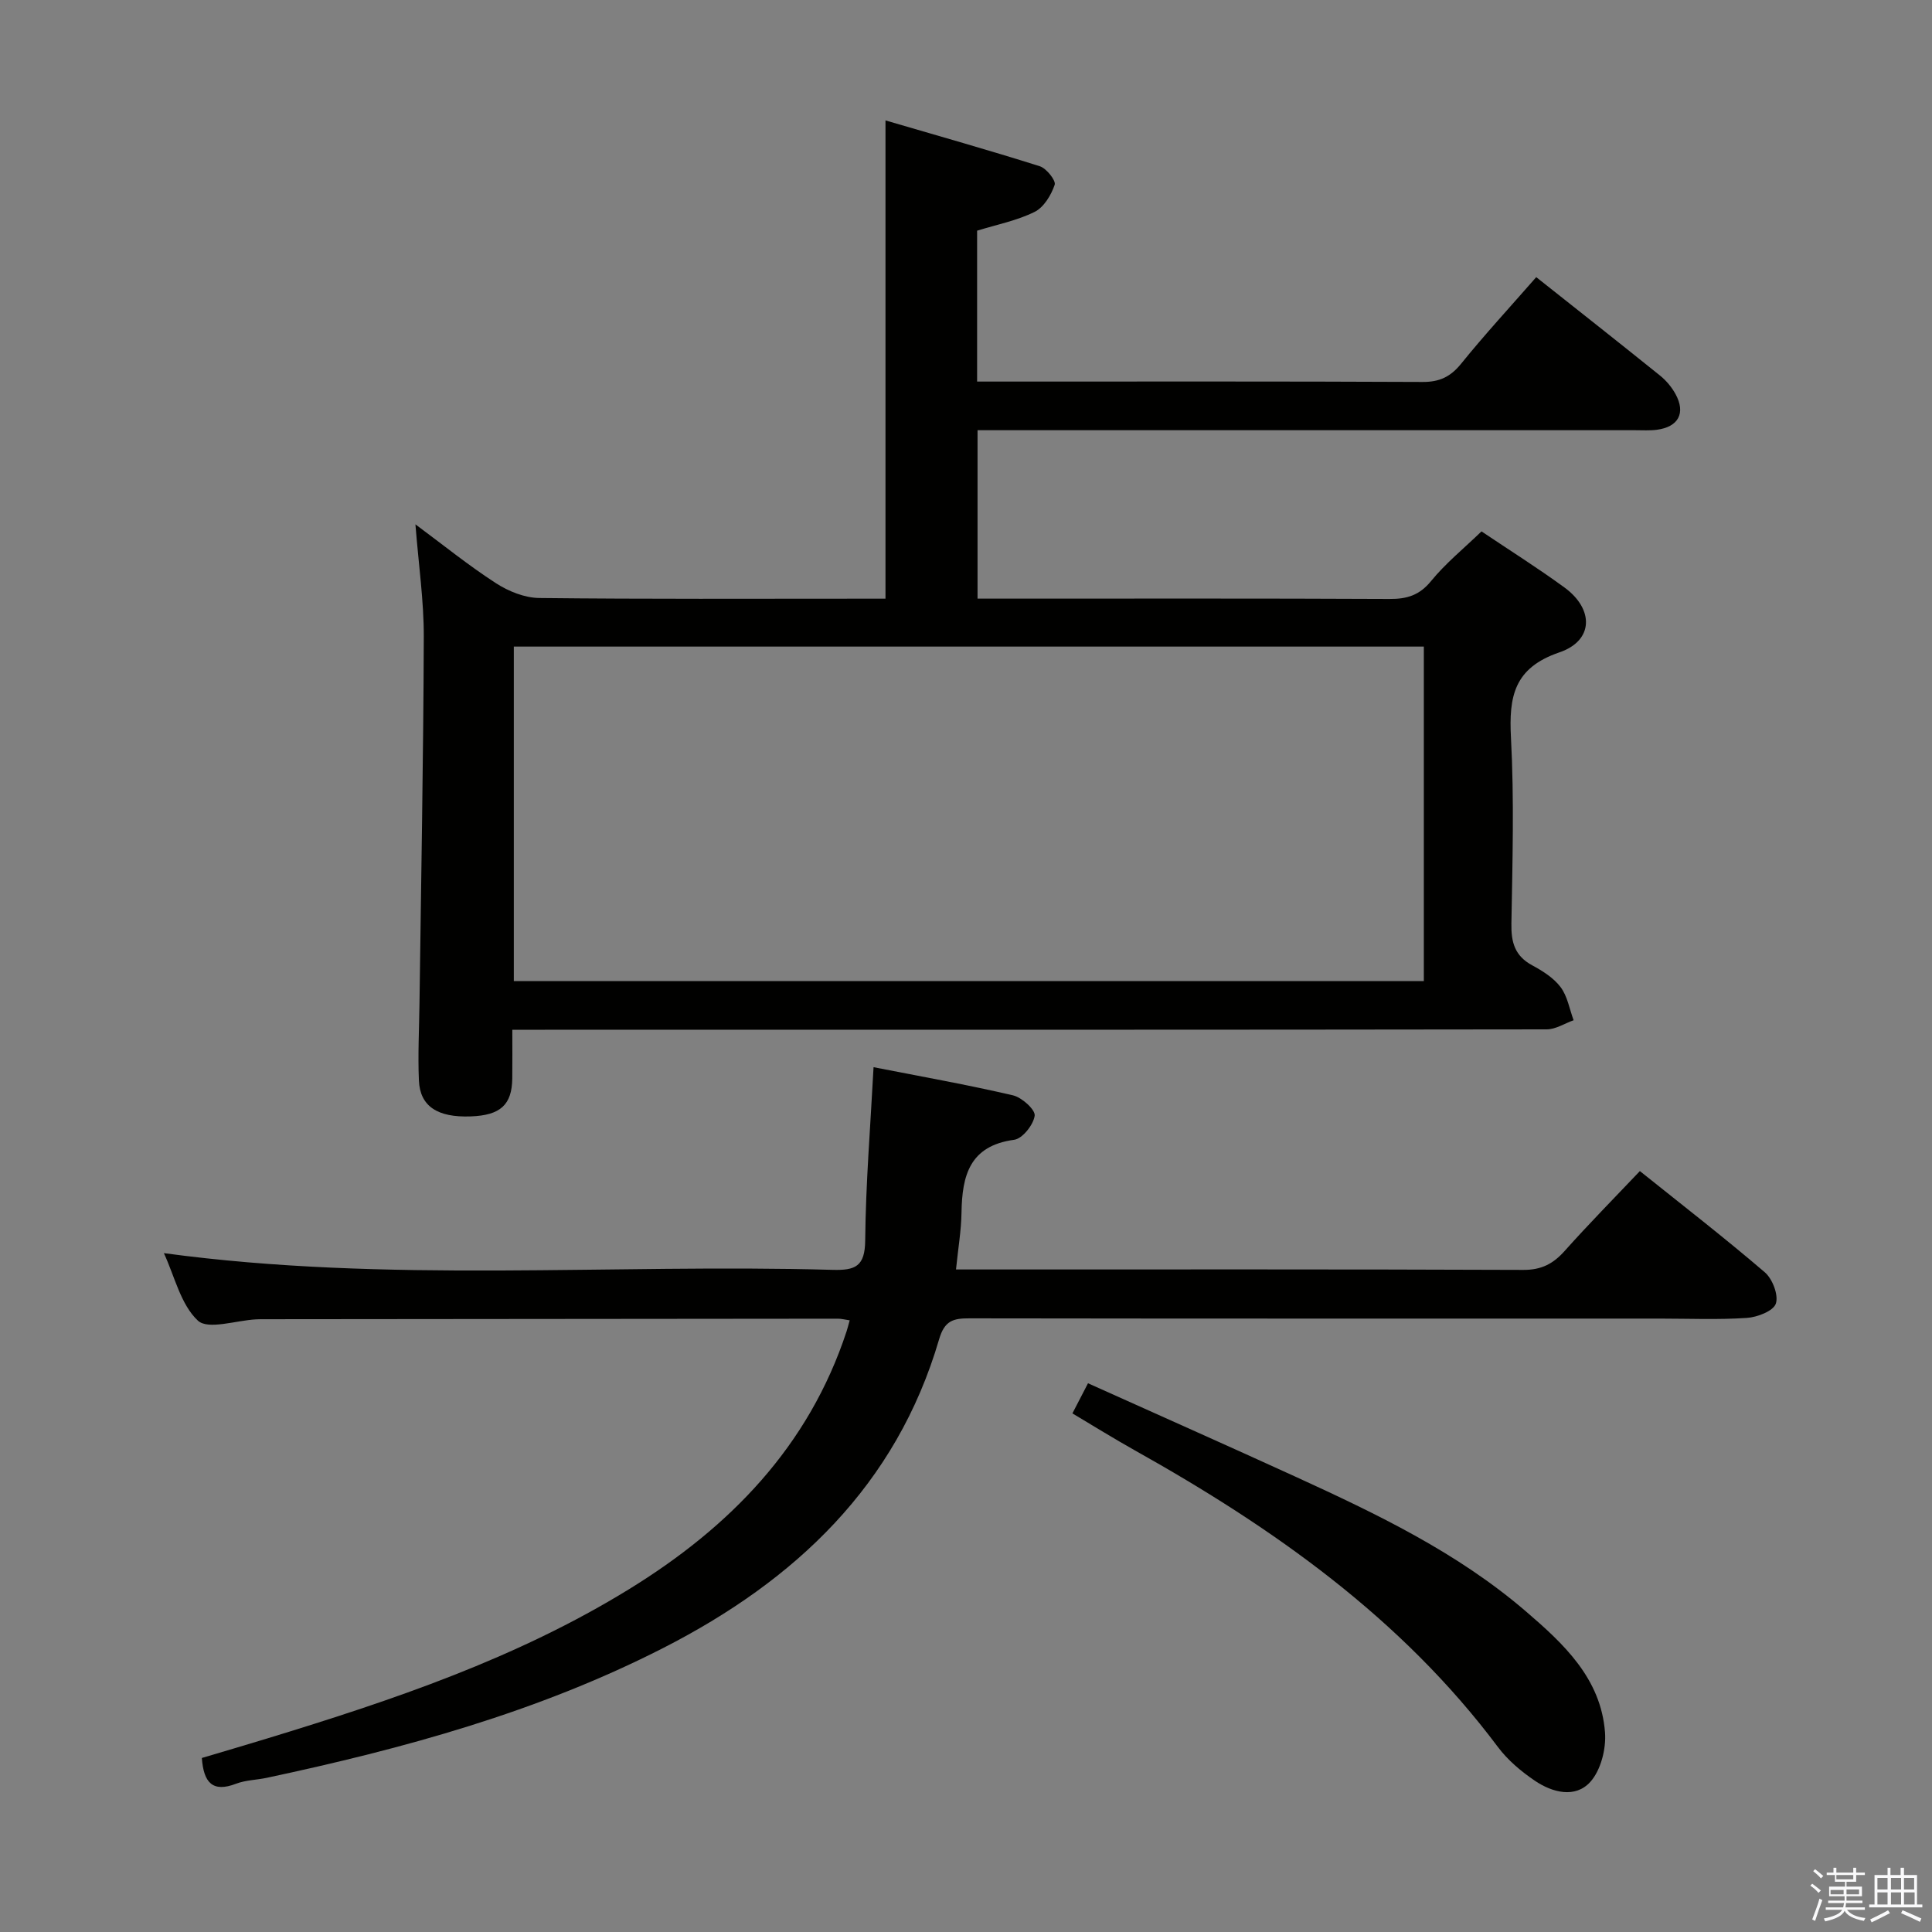 <svg enable-background="new 0 0 400 400" viewBox="0 0 400 400" xmlns="http://www.w3.org/2000/svg"><rect x="0" y="0" width="400" height="400" fill="#808080" stroke="none"/><path d="m374.8 390.4.4-.4c.7.5 1.3 1 1.8 1.4l-.5.5c-.5-.6-1.1-1.1-1.7-1.5zm1 7.3-.6-.3c.5-1.4 1.1-2.8 1.5-4.3.2.1.4.2.6.3-.5 1.3-1 2.8-1.5 4.3zm-.4-10.3.4-.4c.4.3 1 .8 1.7 1.4l-.5.5c-.4-.5-1-1-1.6-1.5zm2.5.3h1.7v-1h.6v1h3.5v-1h.6v1h1.8v.5h-1.8v1.4h-2v1h3.2v2h-3.2v.9h3.3v.5h-3.4c0 .3-.1.6-.1.9h4v.5h-3.7c.7.9 1.9 1.5 3.8 1.7-.1.2-.2.4-.3.6-2.1-.4-3.5-1.1-4-2.1-.4 1-1.8 1.7-4 2.2-.1-.2-.2-.4-.3-.6 2.1-.4 3.4-1 3.8-1.8h-3.4v-.5h3.6c.1-.3.1-.6.2-.9h-3.3v-.5h3.4c0-.3 0-.6 0-.9h-3.2v-2h3.3v-1h-2.1v-1.4h-1.7v-.5zm1.1 3.5v1h2.7c0-.3 0-.4 0-.4 0-.1 0-.2 0-.2 0-.1 0-.2 0-.3h-2.7zm1.2-3v.9h3.5v-.9zm4.7 3h-2.6v.6.4h2.6z" fill="#fafafb"/><path d="m393.6 386.7h.6v1.5h2.7v6.1h1.1v.6h-11v-.6h1.1v-6.1h2.7v-1.5h.6v1.5h2.1v-1.5zm-2.7 8.8.4.6c-1.2.6-2.5 1.3-3.8 1.9-.1-.2-.2-.4-.3-.6 1.2-.6 2.5-1.2 3.7-1.9zm-2.2-6.7v2.4h2.1v-2.4zm0 3v2.5h2.1v-2.5zm2.8-3v2.4h2.1v-2.4zm0 3v2.5h2.1v-2.5zm6 6.1c-1.4-.7-2.7-1.3-3.9-1.8l.3-.6c1.5.6 2.7 1.2 3.9 1.7zm-1.2-9.1h-2.1v2.4h2.1zm-2.1 3v2.5h2.2v-2.5z" fill="#fafafb"/><g fill="#010100"><path d="m318.06 57.38c8.79 6.97 17.27 13.64 25.67 20.41 1.26 1.02 2.39 2.38 3.17 3.8 2.15 3.93.61 6.8-3.87 7.39-1.48.19-2.99.09-4.49.09-43.32 0-86.64 0-129.95 0-1.96 0-3.93 0-6.2 0v34.87h5.33c26.66 0 53.31-.06 79.97.07 3.59.02 6.18-.75 8.59-3.7 3.02-3.7 6.81-6.77 10.45-10.29 5.62 3.78 11.54 7.5 17.17 11.61 6.15 4.49 6.06 11.01-1.03 13.43-9.44 3.22-10.49 9.16-10.04 17.7.68 12.79.31 25.65.09 38.48-.07 3.86.71 6.67 4.29 8.61 2.17 1.17 4.46 2.61 5.9 4.53 1.42 1.89 1.83 4.53 2.69 6.85-1.86.66-3.72 1.89-5.58 1.89-69.14.1-138.28.08-207.43.08-1.98 0-3.96 0-6.72 0 0 3.58.03 6.84-.01 10.09-.07 5.46-2.46 7.62-8.58 7.85-6.88.26-10.52-2.07-10.75-7.44-.23-5.32.05-10.65.12-15.98.33-25.3.81-50.6.89-75.9.02-7.42-1.07-14.85-1.73-23.26 5.85 4.34 11.07 8.57 16.68 12.19 2.59 1.68 5.95 3.03 8.97 3.06 22.16.25 44.32.14 66.48.14h5.19c0-32.86 0-65.38 0-99.02 10.79 3.16 21.42 6.16 31.95 9.49 1.38.44 3.38 2.97 3.08 3.84-.73 2.14-2.25 4.67-4.16 5.61-3.65 1.81-7.79 2.62-11.9 3.89v31.24h5.26c28.99 0 57.98-.06 86.97.08 3.52.02 5.8-1.08 8-3.8 4.8-5.94 9.99-11.57 15.53-17.9zm-23.27 76.49c-63.15 0-125.81 0-188.41 0v69.25h188.41c0-23.26 0-46.06 0-69.25z"/><path d="m41.79 363.97c4.48-1.33 9.05-2.67 13.6-4.06 25.93-7.92 51.57-16.56 74.84-30.88 20.86-12.83 37.21-29.55 45.05-53.4.2-.61.35-1.24.64-2.27-.96-.14-1.7-.34-2.44-.34-39.83.03-79.66.07-119.49.11-.33 0-.67.02-1 .03-4.13.22-9.92 2.22-12.02.26-3.56-3.32-4.8-9.14-7.04-13.97 46.3 6.27 92.45 2.16 138.46 3.46 4.74.13 6.69-.74 6.74-6.1.11-11.76 1.08-23.52 1.73-35.86 9.85 1.93 19.42 3.63 28.87 5.83 1.84.43 4.65 2.98 4.49 4.21-.26 1.89-2.53 4.76-4.25 4.99-9.25 1.25-10.78 7.43-10.9 15.08-.06 3.75-.71 7.48-1.14 11.77h5.47c37.33 0 74.67-.06 112 .09 3.74.01 6.17-1.26 8.55-3.93 4.97-5.57 10.22-10.89 15.57-16.53 8.85 7.09 17.53 13.81 25.86 20.95 1.59 1.36 2.88 4.72 2.29 6.49-.51 1.53-3.84 2.82-6 2.96-5.97.4-11.99.14-17.99.14-47.67 0-95.33.02-143-.05-3.33-.01-5.12.48-6.24 4.31-8.87 30.3-29.83 49.99-57.11 63.93-25.96 13.26-53.78 20.85-82.11 26.89-2.11.45-4.36.46-6.34 1.22-4.87 1.87-6.72-.22-7.09-5.33z"/><path d="m222.03 292.63c1.07-2.07 2.04-3.94 3.23-6.24 14.6 6.57 28.84 12.89 42.99 19.36 16.78 7.68 33.43 15.65 47.59 27.8 7.9 6.77 15.61 13.94 16.46 25.12.26 3.4-.86 7.83-3.05 10.26-3.1 3.43-7.84 2.21-11.46-.24-2.85-1.93-5.63-4.27-7.67-7-19.99-26.7-46.5-45.36-75.17-61.41-4.33-2.43-8.56-5.06-12.92-7.65z"/></g></svg>